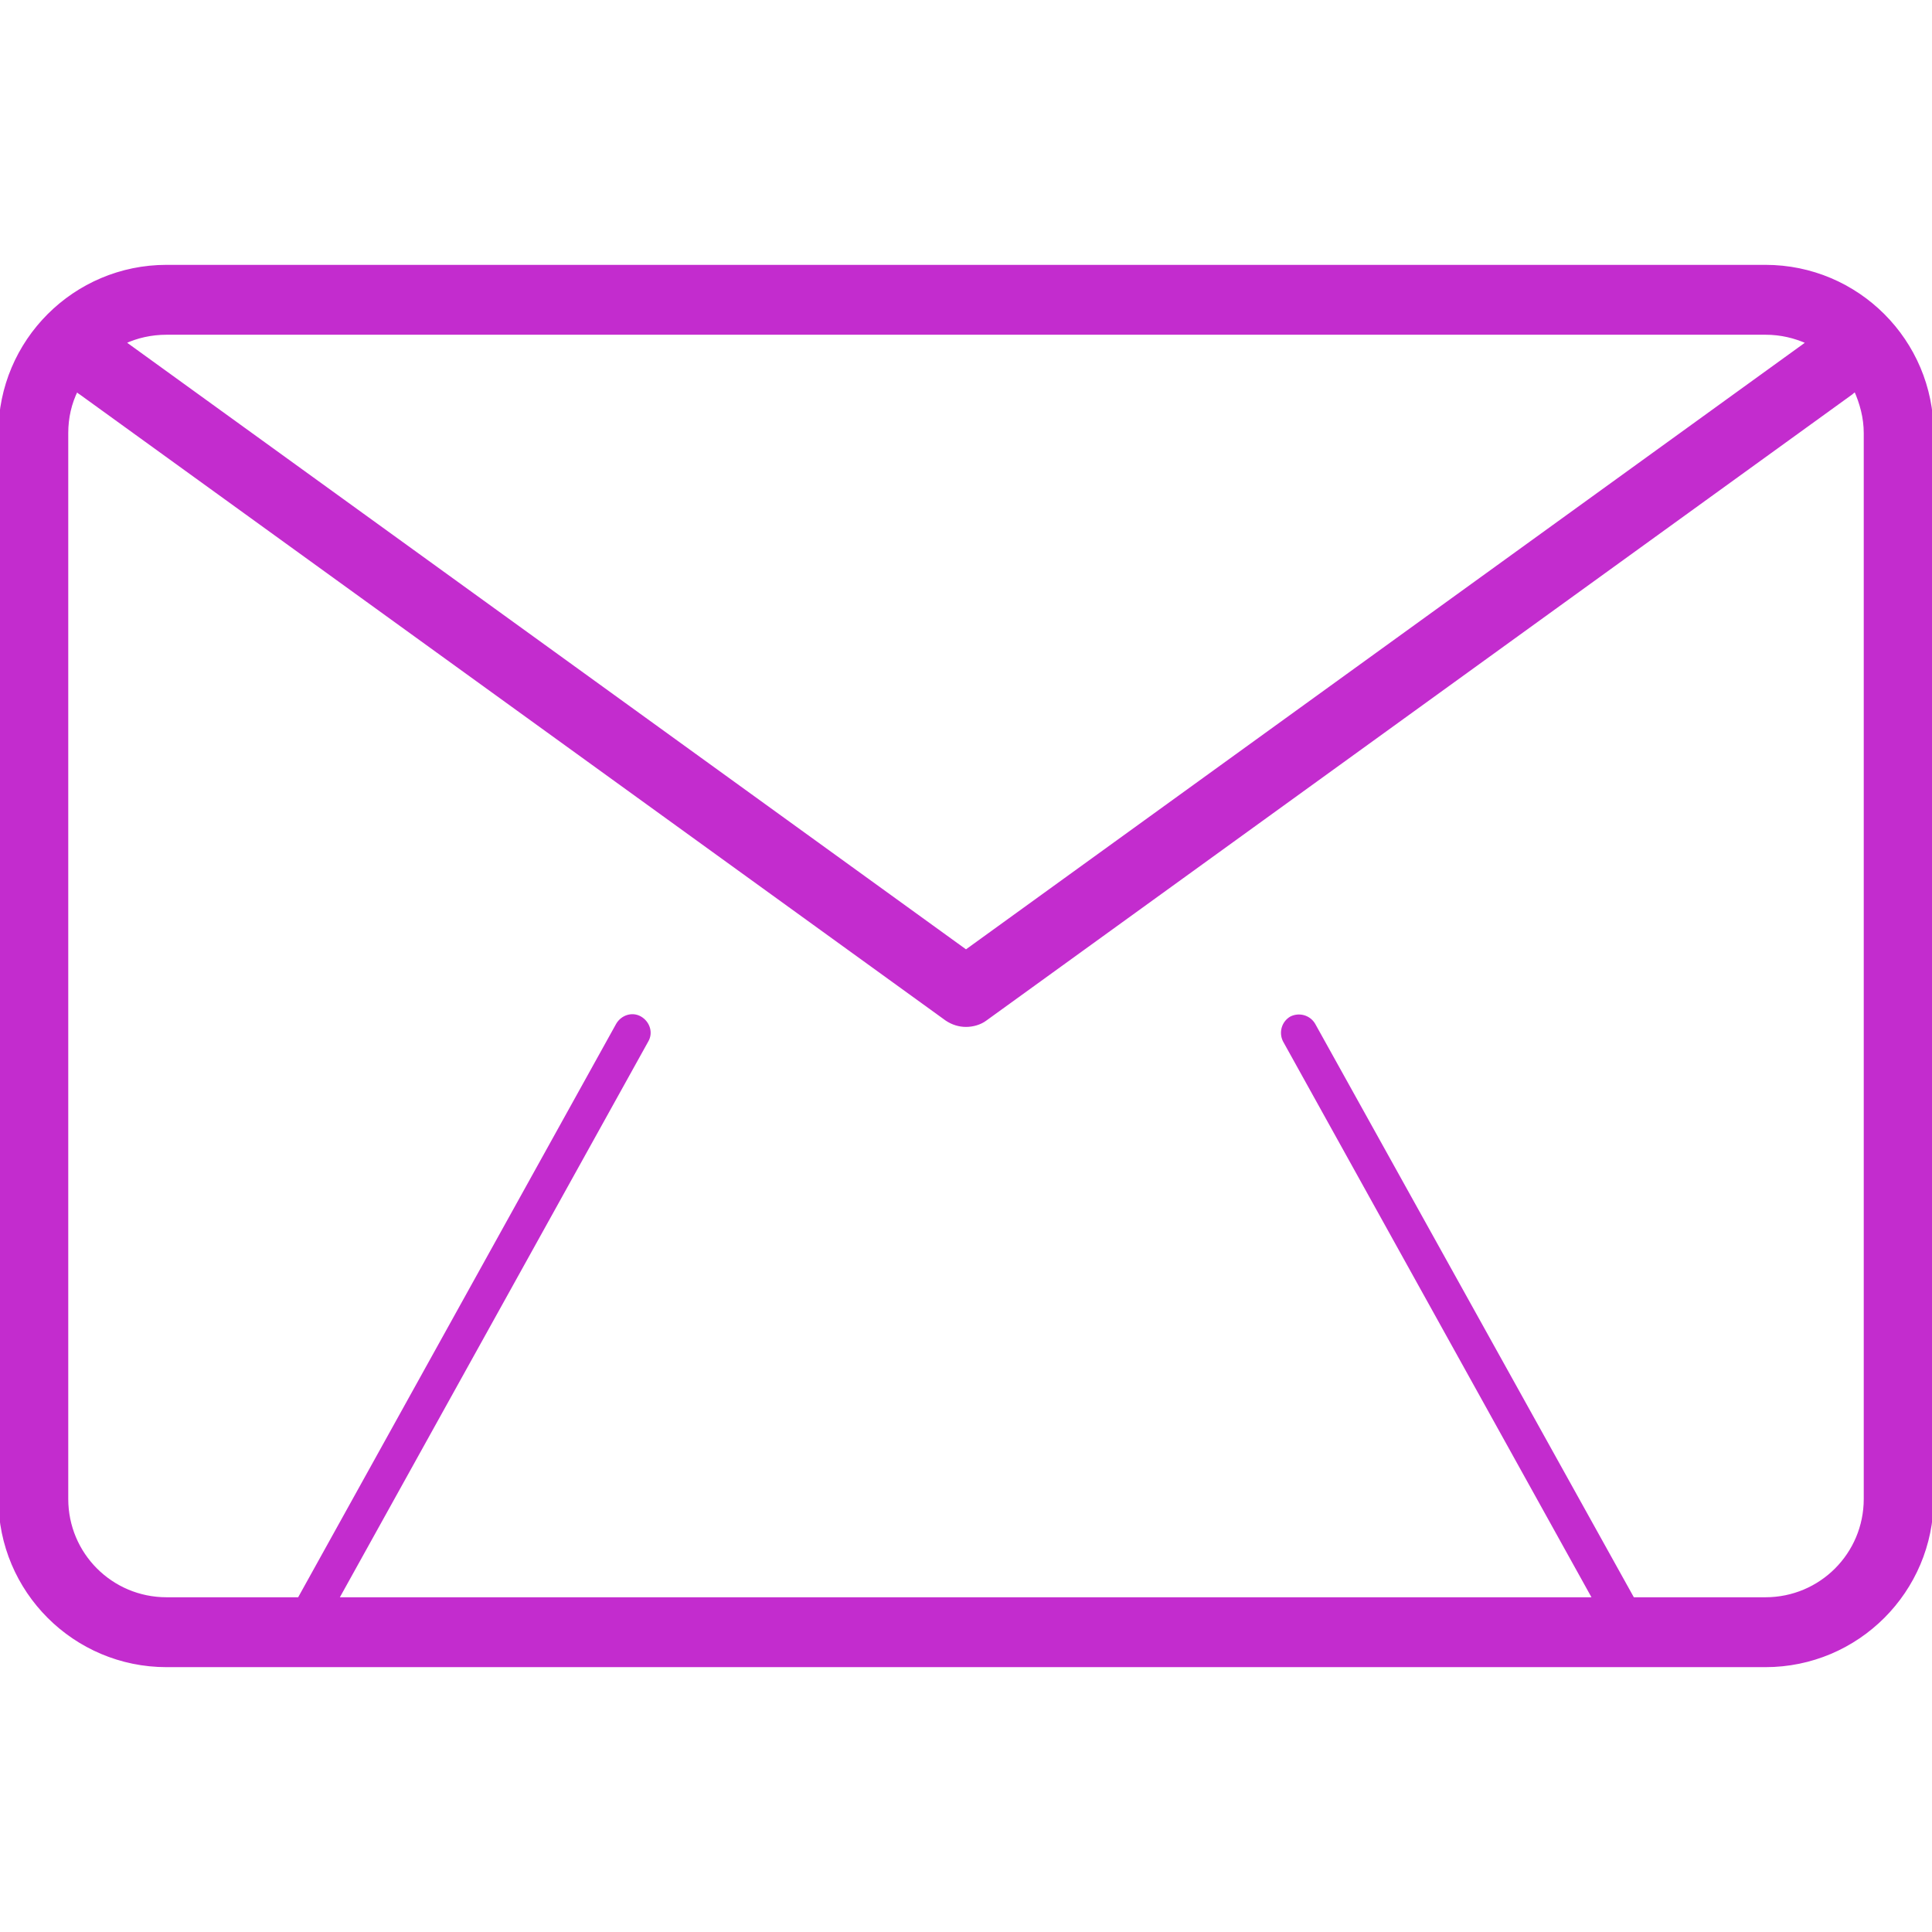 <!DOCTYPE svg PUBLIC "-//W3C//DTD SVG 1.1//EN" "http://www.w3.org/Graphics/SVG/1.1/DTD/svg11.dtd">
<!-- Uploaded to: SVG Repo, www.svgrepo.com, Transformed by: SVG Repo Mixer Tools -->
<svg fill="#c32cce" height="800px" width="800px" version="1.1" id="Capa_1" xmlns="http://www.w3.org/2000/svg" xmlns:xlink="http://www.w3.org/1999/xlink" viewBox="0 0 591.6 591.6" xml:space="preserve" stroke="#c32cce">
<g id="SVGRepo_bgCarrier" stroke-width="0"/>
<g id="SVGRepo_tracerCarrier" stroke-linecap="round" stroke-linejoin="round"/>
<g id="SVGRepo_iconCarrier"> <g> <g> <path d="M540.6,81.6H51c-28.152,0-51,22.848-51,51V459c0,28.152,22.848,51,51,51h489.6c28.152,0,51-22.848,51-51V132.6 C591.6,104.448,568.752,81.6,540.6,81.6z M540.6,102c4.692,0,8.976,1.02,13.056,2.856L295.8,291.312L37.944,104.856 C41.82,103.02,46.308,102,51,102H540.6z M571.2,459c0,16.932-13.668,30.6-30.6,30.6h-40.596l-97.716-175.848 c-1.428-2.448-4.488-3.264-6.936-2.04c-2.448,1.428-3.264,4.488-2.04,6.936l94.86,170.952H103.224l94.86-170.952 c1.428-2.448,0.408-5.508-2.04-6.936c-2.448-1.428-5.508-0.408-6.936,2.04L91.596,489.6H51c-16.932,0-30.6-13.668-30.6-30.6V132.6 c0-4.692,1.02-9.18,3.06-13.26c0.408,0.408,0.816,0.816,1.224,1.02l265.2,191.76c1.836,1.224,3.876,1.836,5.916,1.836 c2.04,0,4.284-0.612,5.916-1.836l265.2-191.76c0.408-0.408,0.816-0.612,1.224-1.02c1.836,4.08,3.06,8.568,3.06,13.26V459z"/> </g> </g> </g>
</svg>